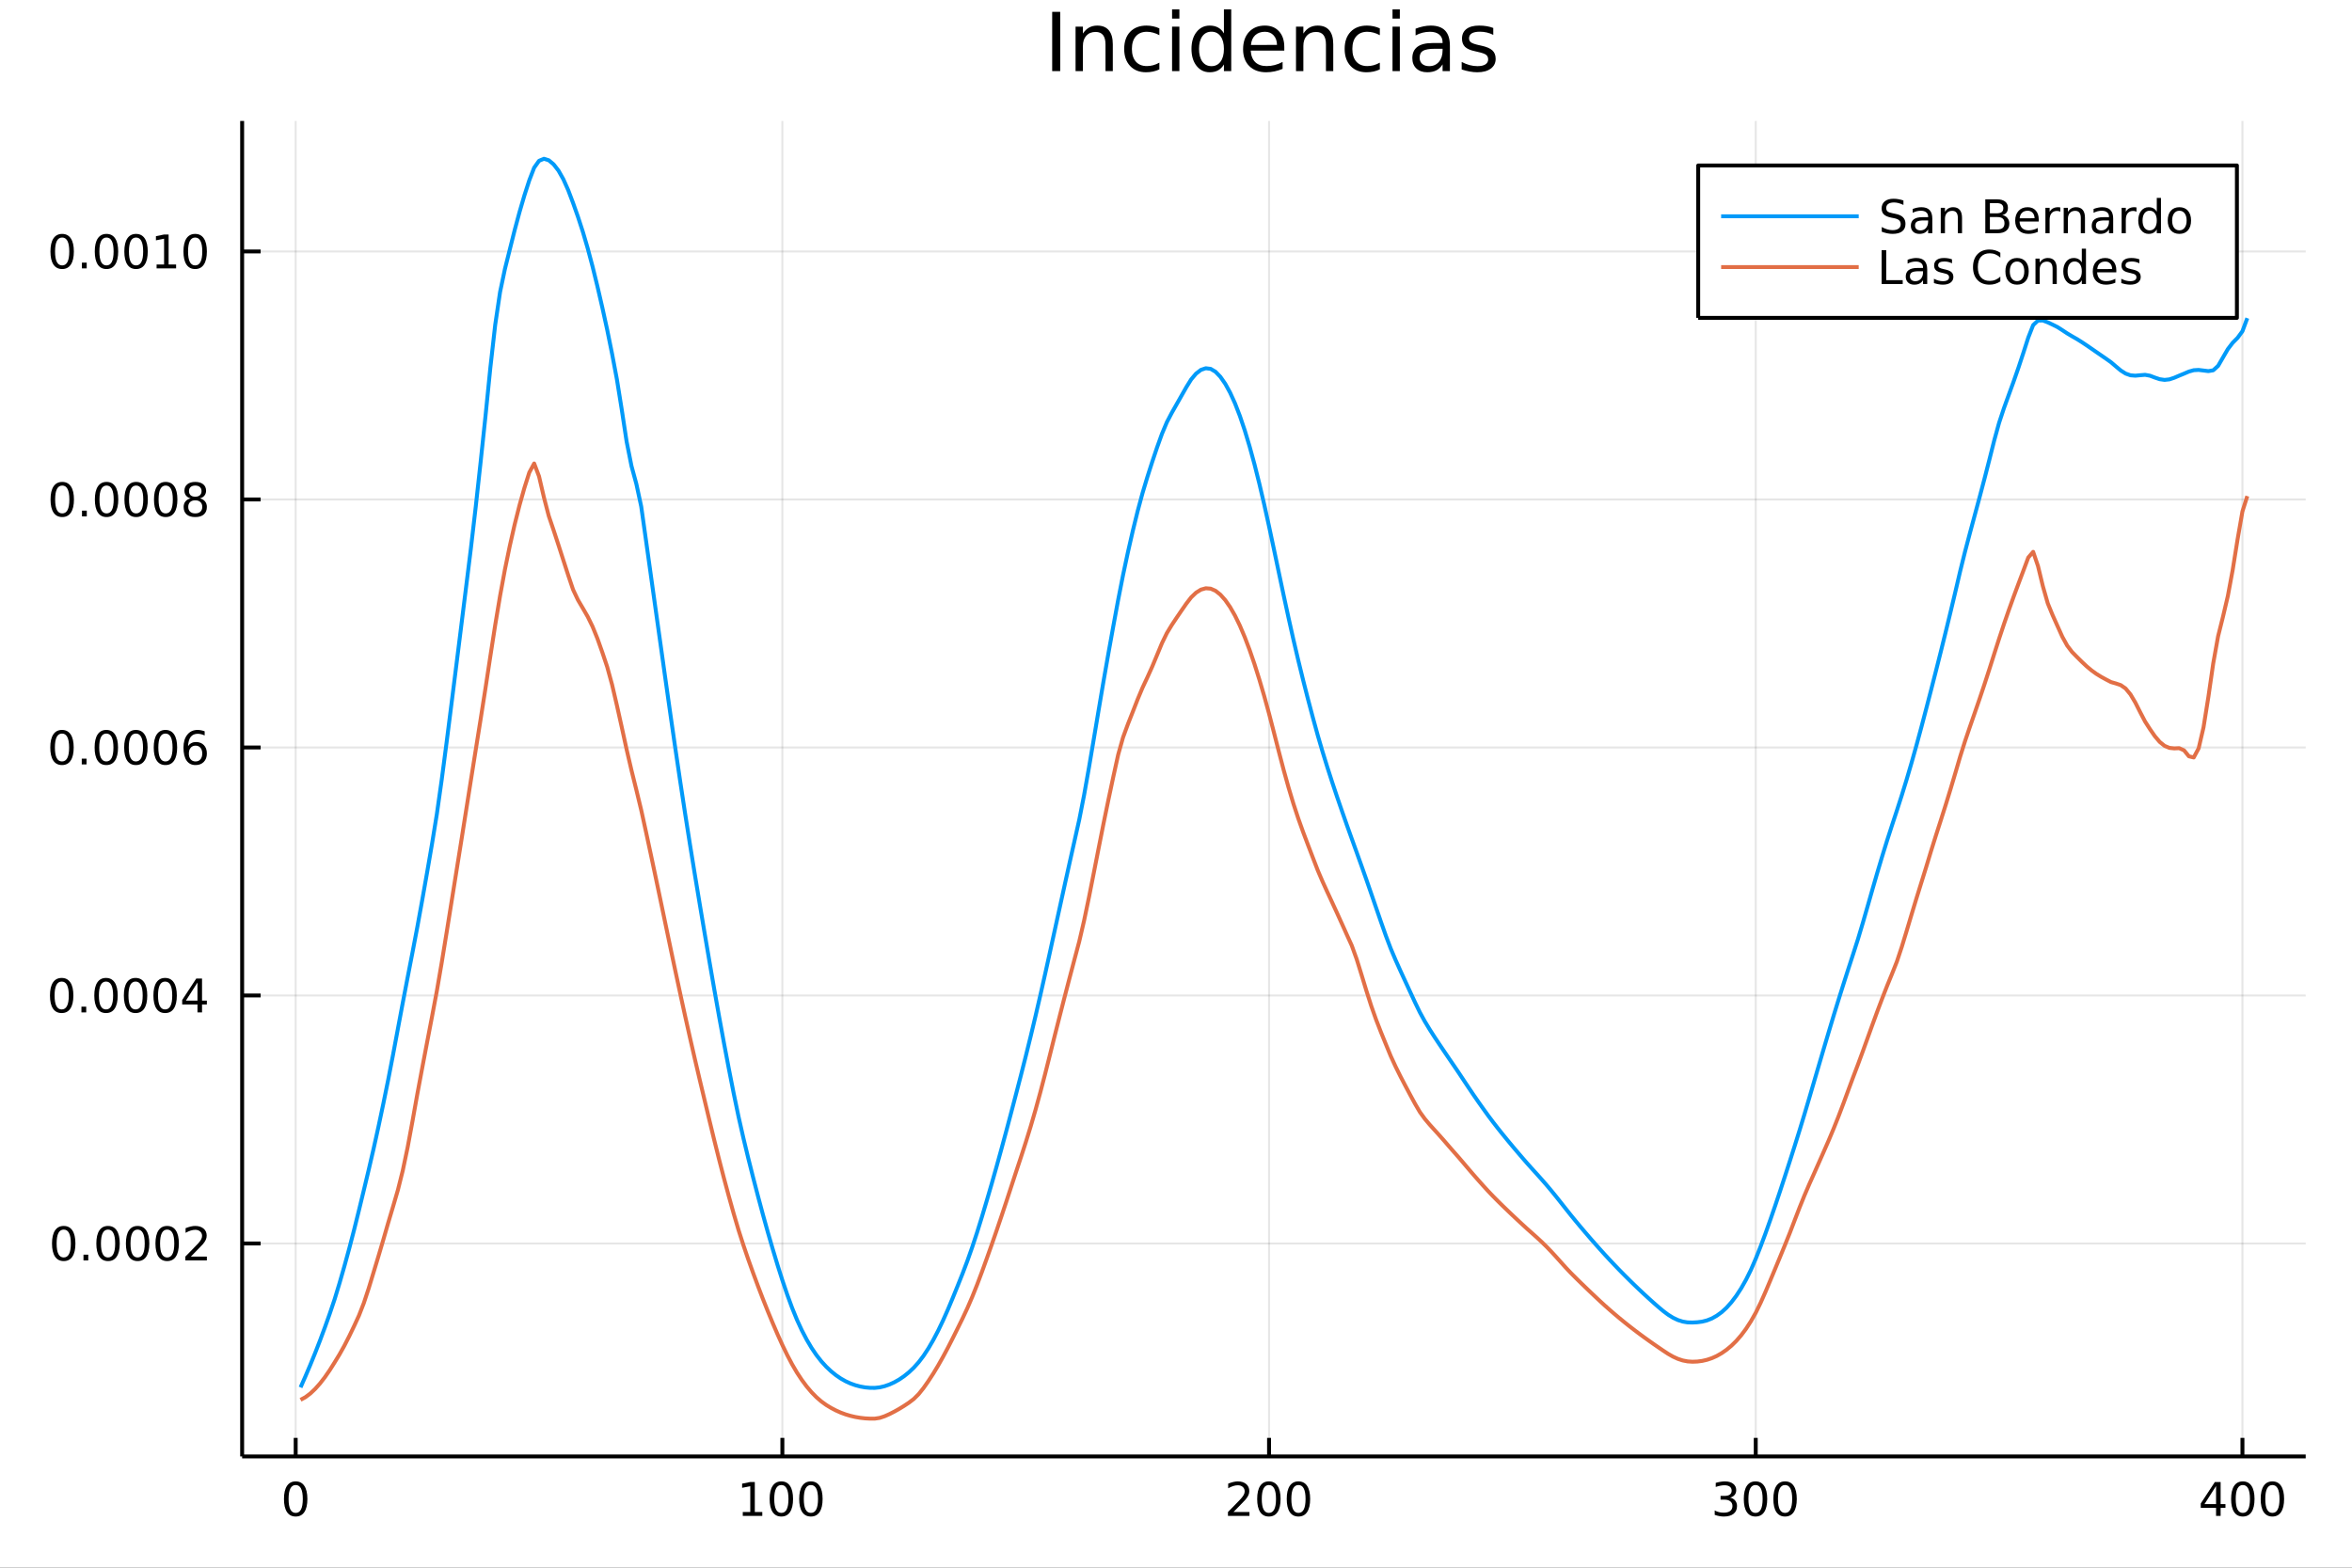 <?xml version="1.0" encoding="utf-8"?>
<svg xmlns="http://www.w3.org/2000/svg" xmlns:xlink="http://www.w3.org/1999/xlink" width="600" height="400" viewBox="0 0 2400 1600">
<rect x="0" y="0" width="2400" height="1600" fill="#333333" stroke="none"/>
<defs>
  <clipPath id="clip800">
    <rect x="0" y="0" width="2400" height="1600"/>
  </clipPath>
</defs>
<path clip-path="url(#clip800)" d="
M0 1600 L2400 1600 L2400 0 L0 0  Z
  " fill="#ffffff" fill-rule="evenodd" fill-opacity="1"/>
<defs>
  <clipPath id="clip801">
    <rect x="480" y="0" width="1681" height="1600"/>
  </clipPath>
</defs>
<path clip-path="url(#clip800)" d="
M247.084 1486.45 L2352.76 1486.45 L2352.76 123.472 L247.084 123.472  Z
  " fill="#ffffff" fill-rule="evenodd" fill-opacity="1"/>
<defs>
  <clipPath id="clip802">
    <rect x="247" y="123" width="2107" height="1364"/>
  </clipPath>
</defs>
<polyline clip-path="url(#clip802)" style="stroke:#000000; stroke-linecap:butt; stroke-linejoin:round; stroke-width:2; stroke-opacity:0.1; fill:none" points="
  301.712,1486.45 301.712,123.472 
  "/>
<polyline clip-path="url(#clip802)" style="stroke:#000000; stroke-linecap:butt; stroke-linejoin:round; stroke-width:2; stroke-opacity:0.1; fill:none" points="
  798.333,1486.45 798.333,123.472 
  "/>
<polyline clip-path="url(#clip802)" style="stroke:#000000; stroke-linecap:butt; stroke-linejoin:round; stroke-width:2; stroke-opacity:0.1; fill:none" points="
  1294.95,1486.45 1294.95,123.472 
  "/>
<polyline clip-path="url(#clip802)" style="stroke:#000000; stroke-linecap:butt; stroke-linejoin:round; stroke-width:2; stroke-opacity:0.1; fill:none" points="
  1791.57,1486.45 1791.57,123.472 
  "/>
<polyline clip-path="url(#clip802)" style="stroke:#000000; stroke-linecap:butt; stroke-linejoin:round; stroke-width:2; stroke-opacity:0.1; fill:none" points="
  2288.2,1486.45 2288.2,123.472 
  "/>
<polyline clip-path="url(#clip800)" style="stroke:#000000; stroke-linecap:butt; stroke-linejoin:round; stroke-width:4; stroke-opacity:1; fill:none" points="
  247.084,1486.45 2352.76,1486.45 
  "/>
<polyline clip-path="url(#clip800)" style="stroke:#000000; stroke-linecap:butt; stroke-linejoin:round; stroke-width:4; stroke-opacity:1; fill:none" points="
  301.712,1486.45 301.712,1467.55 
  "/>
<polyline clip-path="url(#clip800)" style="stroke:#000000; stroke-linecap:butt; stroke-linejoin:round; stroke-width:4; stroke-opacity:1; fill:none" points="
  798.333,1486.45 798.333,1467.55 
  "/>
<polyline clip-path="url(#clip800)" style="stroke:#000000; stroke-linecap:butt; stroke-linejoin:round; stroke-width:4; stroke-opacity:1; fill:none" points="
  1294.95,1486.45 1294.95,1467.55 
  "/>
<polyline clip-path="url(#clip800)" style="stroke:#000000; stroke-linecap:butt; stroke-linejoin:round; stroke-width:4; stroke-opacity:1; fill:none" points="
  1791.57,1486.45 1791.57,1467.55 
  "/>
<polyline clip-path="url(#clip800)" style="stroke:#000000; stroke-linecap:butt; stroke-linejoin:round; stroke-width:4; stroke-opacity:1; fill:none" points="
  2288.2,1486.45 2288.2,1467.55 
  "/>
<path clip-path="url(#clip800)" d="M301.712 1515.64 Q298.101 1515.64 296.272 1519.2 Q294.467 1522.75 294.467 1529.87 Q294.467 1536.98 296.272 1540.55 Q298.101 1544.09 301.712 1544.09 Q305.346 1544.09 307.152 1540.55 Q308.981 1536.98 308.981 1529.87 Q308.981 1522.75 307.152 1519.2 Q305.346 1515.64 301.712 1515.64 M301.712 1511.93 Q307.522 1511.93 310.578 1516.54 Q313.657 1521.12 313.657 1529.87 Q313.657 1538.6 310.578 1543.21 Q307.522 1547.79 301.712 1547.79 Q295.902 1547.79 292.823 1543.21 Q289.768 1538.6 289.768 1529.87 Q289.768 1521.12 292.823 1516.54 Q295.902 1511.93 301.712 1511.93 Z" fill="#000000" fill-rule="evenodd" fill-opacity="1" /><path clip-path="url(#clip800)" d="M757.94 1543.18 L765.578 1543.18 L765.578 1516.82 L757.268 1518.49 L757.268 1514.23 L765.532 1512.56 L770.208 1512.56 L770.208 1543.18 L777.847 1543.18 L777.847 1547.12 L757.94 1547.12 L757.94 1543.18 Z" fill="#000000" fill-rule="evenodd" fill-opacity="1" /><path clip-path="url(#clip800)" d="M797.291 1515.64 Q793.68 1515.64 791.851 1519.2 Q790.046 1522.75 790.046 1529.87 Q790.046 1536.98 791.851 1540.55 Q793.68 1544.09 797.291 1544.09 Q800.925 1544.09 802.731 1540.55 Q804.56 1536.98 804.56 1529.87 Q804.56 1522.75 802.731 1519.2 Q800.925 1515.64 797.291 1515.64 M797.291 1511.93 Q803.101 1511.93 806.157 1516.54 Q809.236 1521.12 809.236 1529.87 Q809.236 1538.6 806.157 1543.21 Q803.101 1547.79 797.291 1547.79 Q791.481 1547.79 788.402 1543.21 Q785.347 1538.6 785.347 1529.87 Q785.347 1521.12 788.402 1516.54 Q791.481 1511.93 797.291 1511.93 Z" fill="#000000" fill-rule="evenodd" fill-opacity="1" /><path clip-path="url(#clip800)" d="M827.453 1515.64 Q823.842 1515.64 822.013 1519.2 Q820.208 1522.75 820.208 1529.87 Q820.208 1536.98 822.013 1540.55 Q823.842 1544.09 827.453 1544.09 Q831.087 1544.09 832.893 1540.55 Q834.722 1536.98 834.722 1529.87 Q834.722 1522.75 832.893 1519.2 Q831.087 1515.64 827.453 1515.64 M827.453 1511.93 Q833.263 1511.93 836.319 1516.54 Q839.398 1521.12 839.398 1529.87 Q839.398 1538.6 836.319 1543.21 Q833.263 1547.79 827.453 1547.79 Q821.643 1547.79 818.564 1543.21 Q815.509 1538.6 815.509 1529.87 Q815.509 1521.12 818.564 1516.54 Q821.643 1511.93 827.453 1511.93 Z" fill="#000000" fill-rule="evenodd" fill-opacity="1" /><path clip-path="url(#clip800)" d="M1258.65 1543.18 L1274.97 1543.18 L1274.97 1547.12 L1253.02 1547.12 L1253.02 1543.18 Q1255.68 1540.43 1260.27 1535.8 Q1264.87 1531.15 1266.05 1529.81 Q1268.3 1527.28 1269.18 1525.55 Q1270.08 1523.79 1270.08 1522.1 Q1270.08 1519.34 1268.14 1517.61 Q1266.22 1515.87 1263.11 1515.87 Q1260.91 1515.87 1258.46 1516.63 Q1256.03 1517.4 1253.25 1518.95 L1253.25 1514.23 Q1256.08 1513.09 1258.53 1512.51 Q1260.98 1511.93 1263.02 1511.93 Q1268.39 1511.93 1271.59 1514.62 Q1274.78 1517.31 1274.78 1521.8 Q1274.78 1523.93 1273.97 1525.85 Q1273.18 1527.74 1271.08 1530.34 Q1270.5 1531.01 1267.4 1534.23 Q1264.29 1537.42 1258.65 1543.18 Z" fill="#000000" fill-rule="evenodd" fill-opacity="1" /><path clip-path="url(#clip800)" d="M1294.78 1515.64 Q1291.17 1515.64 1289.34 1519.2 Q1287.53 1522.75 1287.53 1529.87 Q1287.53 1536.98 1289.34 1540.55 Q1291.17 1544.09 1294.78 1544.09 Q1298.41 1544.09 1300.22 1540.55 Q1302.05 1536.98 1302.05 1529.87 Q1302.05 1522.75 1300.22 1519.2 Q1298.41 1515.64 1294.78 1515.64 M1294.78 1511.93 Q1300.59 1511.93 1303.65 1516.54 Q1306.72 1521.12 1306.72 1529.87 Q1306.72 1538.6 1303.65 1543.21 Q1300.59 1547.79 1294.78 1547.79 Q1288.97 1547.79 1285.89 1543.21 Q1282.84 1538.6 1282.84 1529.87 Q1282.84 1521.12 1285.89 1516.54 Q1288.97 1511.93 1294.78 1511.93 Z" fill="#000000" fill-rule="evenodd" fill-opacity="1" /><path clip-path="url(#clip800)" d="M1324.94 1515.64 Q1321.33 1515.64 1319.5 1519.2 Q1317.7 1522.75 1317.7 1529.87 Q1317.7 1536.98 1319.5 1540.55 Q1321.33 1544.09 1324.94 1544.09 Q1328.58 1544.09 1330.38 1540.55 Q1332.21 1536.98 1332.21 1529.87 Q1332.21 1522.75 1330.38 1519.2 Q1328.58 1515.64 1324.94 1515.64 M1324.94 1511.93 Q1330.75 1511.93 1333.81 1516.54 Q1336.89 1521.12 1336.89 1529.87 Q1336.89 1538.6 1333.81 1543.21 Q1330.75 1547.79 1324.94 1547.79 Q1319.13 1547.79 1316.05 1543.21 Q1313 1538.6 1313 1529.87 Q1313 1521.12 1316.05 1516.54 Q1319.13 1511.93 1324.94 1511.93 Z" fill="#000000" fill-rule="evenodd" fill-opacity="1" /><path clip-path="url(#clip800)" d="M1765.34 1528.49 Q1768.69 1529.2 1770.57 1531.47 Q1772.47 1533.74 1772.47 1537.07 Q1772.47 1542.19 1768.95 1544.99 Q1765.43 1547.79 1758.95 1547.79 Q1756.77 1547.79 1754.46 1547.35 Q1752.16 1546.93 1749.71 1546.08 L1749.71 1541.56 Q1751.66 1542.7 1753.97 1543.28 Q1756.29 1543.86 1758.81 1543.86 Q1763.21 1543.86 1765.5 1542.12 Q1767.81 1540.38 1767.81 1537.07 Q1767.81 1534.02 1765.66 1532.31 Q1763.53 1530.57 1759.71 1530.57 L1755.68 1530.57 L1755.68 1526.73 L1759.9 1526.73 Q1763.35 1526.73 1765.17 1525.36 Q1767 1523.97 1767 1521.38 Q1767 1518.72 1765.1 1517.31 Q1763.23 1515.87 1759.71 1515.87 Q1757.79 1515.87 1755.59 1516.29 Q1753.39 1516.7 1750.75 1517.58 L1750.75 1513.42 Q1753.41 1512.68 1755.73 1512.31 Q1758.07 1511.93 1760.13 1511.93 Q1765.45 1511.93 1768.55 1514.37 Q1771.66 1516.77 1771.66 1520.89 Q1771.66 1523.76 1770.01 1525.75 Q1768.37 1527.72 1765.34 1528.49 Z" fill="#000000" fill-rule="evenodd" fill-opacity="1" /><path clip-path="url(#clip800)" d="M1791.33 1515.64 Q1787.72 1515.64 1785.89 1519.2 Q1784.09 1522.75 1784.09 1529.87 Q1784.09 1536.98 1785.89 1540.55 Q1787.72 1544.09 1791.33 1544.09 Q1794.97 1544.09 1796.77 1540.55 Q1798.6 1536.98 1798.6 1529.87 Q1798.6 1522.75 1796.77 1519.2 Q1794.97 1515.64 1791.33 1515.64 M1791.33 1511.93 Q1797.14 1511.93 1800.2 1516.54 Q1803.28 1521.12 1803.28 1529.87 Q1803.28 1538.6 1800.2 1543.21 Q1797.14 1547.79 1791.33 1547.79 Q1785.52 1547.79 1782.44 1543.21 Q1779.39 1538.6 1779.39 1529.87 Q1779.39 1521.12 1782.44 1516.54 Q1785.52 1511.93 1791.33 1511.93 Z" fill="#000000" fill-rule="evenodd" fill-opacity="1" /><path clip-path="url(#clip800)" d="M1821.49 1515.64 Q1817.88 1515.64 1816.05 1519.2 Q1814.25 1522.75 1814.25 1529.87 Q1814.25 1536.98 1816.05 1540.55 Q1817.88 1544.09 1821.49 1544.09 Q1825.13 1544.09 1826.93 1540.55 Q1828.76 1536.98 1828.76 1529.87 Q1828.76 1522.75 1826.93 1519.2 Q1825.13 1515.64 1821.49 1515.64 M1821.49 1511.93 Q1827.3 1511.93 1830.36 1516.54 Q1833.44 1521.12 1833.44 1529.87 Q1833.44 1538.6 1830.36 1543.21 Q1827.3 1547.79 1821.49 1547.79 Q1815.68 1547.79 1812.6 1543.21 Q1809.55 1538.6 1809.55 1529.87 Q1809.55 1521.12 1812.6 1516.54 Q1815.68 1511.93 1821.49 1511.93 Z" fill="#000000" fill-rule="evenodd" fill-opacity="1" /><path clip-path="url(#clip800)" d="M2261.29 1516.63 L2249.48 1535.08 L2261.29 1535.08 L2261.29 1516.63 M2260.06 1512.56 L2265.94 1512.56 L2265.94 1535.08 L2270.87 1535.08 L2270.87 1538.97 L2265.94 1538.97 L2265.94 1547.12 L2261.29 1547.12 L2261.29 1538.97 L2245.68 1538.97 L2245.68 1534.46 L2260.06 1512.56 Z" fill="#000000" fill-rule="evenodd" fill-opacity="1" /><path clip-path="url(#clip800)" d="M2288.6 1515.64 Q2284.99 1515.64 2283.16 1519.2 Q2281.35 1522.75 2281.35 1529.87 Q2281.35 1536.98 2283.16 1540.55 Q2284.99 1544.09 2288.6 1544.09 Q2292.23 1544.09 2294.04 1540.55 Q2295.87 1536.98 2295.87 1529.87 Q2295.87 1522.75 2294.04 1519.2 Q2292.23 1515.64 2288.6 1515.64 M2288.6 1511.93 Q2294.41 1511.93 2297.47 1516.54 Q2300.54 1521.12 2300.54 1529.87 Q2300.54 1538.6 2297.47 1543.21 Q2294.41 1547.79 2288.6 1547.79 Q2282.79 1547.79 2279.71 1543.21 Q2276.66 1538.6 2276.66 1529.87 Q2276.66 1521.12 2279.71 1516.54 Q2282.79 1511.93 2288.6 1511.93 Z" fill="#000000" fill-rule="evenodd" fill-opacity="1" /><path clip-path="url(#clip800)" d="M2318.76 1515.64 Q2315.15 1515.64 2313.32 1519.2 Q2311.52 1522.75 2311.52 1529.87 Q2311.52 1536.98 2313.32 1540.55 Q2315.15 1544.09 2318.76 1544.09 Q2322.4 1544.09 2324.2 1540.55 Q2326.03 1536.98 2326.03 1529.87 Q2326.03 1522.75 2324.2 1519.2 Q2322.4 1515.64 2318.76 1515.64 M2318.76 1511.93 Q2324.57 1511.93 2327.63 1516.54 Q2330.71 1521.12 2330.71 1529.87 Q2330.71 1538.6 2327.63 1543.21 Q2324.57 1547.79 2318.76 1547.79 Q2312.95 1547.79 2309.87 1543.21 Q2306.82 1538.6 2306.82 1529.87 Q2306.82 1521.12 2309.87 1516.54 Q2312.95 1511.93 2318.76 1511.93 Z" fill="#000000" fill-rule="evenodd" fill-opacity="1" /><polyline clip-path="url(#clip802)" style="stroke:#000000; stroke-linecap:butt; stroke-linejoin:round; stroke-width:2; stroke-opacity:0.1; fill:none" points="
  247.084,1269.13 2352.76,1269.13 
  "/>
<polyline clip-path="url(#clip802)" style="stroke:#000000; stroke-linecap:butt; stroke-linejoin:round; stroke-width:2; stroke-opacity:0.1; fill:none" points="
  247.084,1016.01 2352.76,1016.01 
  "/>
<polyline clip-path="url(#clip802)" style="stroke:#000000; stroke-linecap:butt; stroke-linejoin:round; stroke-width:2; stroke-opacity:0.1; fill:none" points="
  247.084,762.883 2352.76,762.883 
  "/>
<polyline clip-path="url(#clip802)" style="stroke:#000000; stroke-linecap:butt; stroke-linejoin:round; stroke-width:2; stroke-opacity:0.1; fill:none" points="
  247.084,509.76 2352.76,509.76 
  "/>
<polyline clip-path="url(#clip802)" style="stroke:#000000; stroke-linecap:butt; stroke-linejoin:round; stroke-width:2; stroke-opacity:0.1; fill:none" points="
  247.084,256.638 2352.76,256.638 
  "/>
<polyline clip-path="url(#clip800)" style="stroke:#000000; stroke-linecap:butt; stroke-linejoin:round; stroke-width:4; stroke-opacity:1; fill:none" points="
  247.084,1486.45 247.084,123.472 
  "/>
<polyline clip-path="url(#clip800)" style="stroke:#000000; stroke-linecap:butt; stroke-linejoin:round; stroke-width:4; stroke-opacity:1; fill:none" points="
  247.084,1269.13 265.981,1269.13 
  "/>
<polyline clip-path="url(#clip800)" style="stroke:#000000; stroke-linecap:butt; stroke-linejoin:round; stroke-width:4; stroke-opacity:1; fill:none" points="
  247.084,1016.01 265.981,1016.01 
  "/>
<polyline clip-path="url(#clip800)" style="stroke:#000000; stroke-linecap:butt; stroke-linejoin:round; stroke-width:4; stroke-opacity:1; fill:none" points="
  247.084,762.883 265.981,762.883 
  "/>
<polyline clip-path="url(#clip800)" style="stroke:#000000; stroke-linecap:butt; stroke-linejoin:round; stroke-width:4; stroke-opacity:1; fill:none" points="
  247.084,509.76 265.981,509.76 
  "/>
<polyline clip-path="url(#clip800)" style="stroke:#000000; stroke-linecap:butt; stroke-linejoin:round; stroke-width:4; stroke-opacity:1; fill:none" points="
  247.084,256.638 265.981,256.638 
  "/>
<path clip-path="url(#clip800)" d="M65.02 1254.93 Q61.409 1254.93 59.58 1258.49 Q57.775 1262.03 57.775 1269.16 Q57.775 1276.27 59.58 1279.83 Q61.409 1283.38 65.02 1283.38 Q68.654 1283.38 70.46 1279.83 Q72.288 1276.27 72.288 1269.16 Q72.288 1262.03 70.46 1258.49 Q68.654 1254.93 65.02 1254.93 M65.02 1251.22 Q70.83 1251.22 73.885 1255.83 Q76.964 1260.41 76.964 1269.16 Q76.964 1277.89 73.885 1282.5 Q70.83 1287.08 65.02 1287.08 Q59.21 1287.08 56.131 1282.5 Q53.075 1277.89 53.075 1269.16 Q53.075 1260.41 56.131 1255.83 Q59.21 1251.22 65.02 1251.22 Z" fill="#000000" fill-rule="evenodd" fill-opacity="1" /><path clip-path="url(#clip800)" d="M85.182 1280.53 L90.066 1280.53 L90.066 1286.41 L85.182 1286.41 L85.182 1280.53 Z" fill="#000000" fill-rule="evenodd" fill-opacity="1" /><path clip-path="url(#clip800)" d="M110.251 1254.93 Q106.64 1254.93 104.811 1258.49 Q103.006 1262.03 103.006 1269.16 Q103.006 1276.27 104.811 1279.83 Q106.64 1283.38 110.251 1283.38 Q113.885 1283.38 115.691 1279.83 Q117.52 1276.27 117.52 1269.16 Q117.52 1262.03 115.691 1258.49 Q113.885 1254.93 110.251 1254.93 M110.251 1251.22 Q116.061 1251.22 119.117 1255.83 Q122.195 1260.41 122.195 1269.16 Q122.195 1277.89 119.117 1282.5 Q116.061 1287.08 110.251 1287.08 Q104.441 1287.08 101.362 1282.5 Q98.307 1277.89 98.307 1269.16 Q98.307 1260.41 101.362 1255.83 Q104.441 1251.22 110.251 1251.22 Z" fill="#000000" fill-rule="evenodd" fill-opacity="1" /><path clip-path="url(#clip800)" d="M140.413 1254.93 Q136.802 1254.93 134.973 1258.49 Q133.168 1262.03 133.168 1269.16 Q133.168 1276.27 134.973 1279.83 Q136.802 1283.38 140.413 1283.38 Q144.047 1283.38 145.853 1279.83 Q147.681 1276.27 147.681 1269.16 Q147.681 1262.03 145.853 1258.49 Q144.047 1254.93 140.413 1254.93 M140.413 1251.22 Q146.223 1251.22 149.279 1255.83 Q152.357 1260.41 152.357 1269.16 Q152.357 1277.89 149.279 1282.5 Q146.223 1287.08 140.413 1287.08 Q134.603 1287.08 131.524 1282.5 Q128.469 1277.89 128.469 1269.16 Q128.469 1260.41 131.524 1255.83 Q134.603 1251.22 140.413 1251.22 Z" fill="#000000" fill-rule="evenodd" fill-opacity="1" /><path clip-path="url(#clip800)" d="M170.575 1254.93 Q166.964 1254.93 165.135 1258.49 Q163.329 1262.03 163.329 1269.16 Q163.329 1276.27 165.135 1279.83 Q166.964 1283.38 170.575 1283.38 Q174.209 1283.38 176.015 1279.83 Q177.843 1276.27 177.843 1269.16 Q177.843 1262.03 176.015 1258.49 Q174.209 1254.93 170.575 1254.93 M170.575 1251.22 Q176.385 1251.22 179.441 1255.83 Q182.519 1260.41 182.519 1269.16 Q182.519 1277.89 179.441 1282.5 Q176.385 1287.08 170.575 1287.08 Q164.765 1287.08 161.686 1282.5 Q158.63 1277.89 158.63 1269.16 Q158.63 1260.41 161.686 1255.83 Q164.765 1251.22 170.575 1251.22 Z" fill="#000000" fill-rule="evenodd" fill-opacity="1" /><path clip-path="url(#clip800)" d="M194.765 1282.47 L211.084 1282.47 L211.084 1286.41 L189.14 1286.41 L189.14 1282.47 Q191.802 1279.72 196.385 1275.09 Q200.991 1270.44 202.172 1269.09 Q204.417 1266.57 205.297 1264.83 Q206.2 1263.07 206.2 1261.38 Q206.2 1258.63 204.255 1256.89 Q202.334 1255.16 199.232 1255.16 Q197.033 1255.16 194.579 1255.92 Q192.149 1256.69 189.371 1258.24 L189.371 1253.51 Q192.195 1252.38 194.649 1251.8 Q197.102 1251.22 199.139 1251.22 Q204.51 1251.22 207.704 1253.91 Q210.899 1256.59 210.899 1261.08 Q210.899 1263.21 210.088 1265.13 Q209.301 1267.03 207.195 1269.63 Q206.616 1270.3 203.514 1273.51 Q200.413 1276.71 194.765 1282.47 Z" fill="#000000" fill-rule="evenodd" fill-opacity="1" /><path clip-path="url(#clip800)" d="M62.937 1001.8 Q59.325 1001.8 57.497 1005.37 Q55.691 1008.91 55.691 1016.04 Q55.691 1023.15 57.497 1026.71 Q59.325 1030.25 62.937 1030.25 Q66.571 1030.25 68.376 1026.71 Q70.205 1023.15 70.205 1016.04 Q70.205 1008.91 68.376 1005.37 Q66.571 1001.8 62.937 1001.8 M62.937 998.1 Q68.747 998.1 71.802 1002.71 Q74.881 1007.29 74.881 1016.04 Q74.881 1024.77 71.802 1029.37 Q68.747 1033.96 62.937 1033.96 Q57.126 1033.96 54.048 1029.37 Q50.992 1024.77 50.992 1016.04 Q50.992 1007.29 54.048 1002.71 Q57.126 998.1 62.937 998.1 Z" fill="#000000" fill-rule="evenodd" fill-opacity="1" /><path clip-path="url(#clip800)" d="M83.098 1027.41 L87.983 1027.41 L87.983 1033.29 L83.098 1033.29 L83.098 1027.41 Z" fill="#000000" fill-rule="evenodd" fill-opacity="1" /><path clip-path="url(#clip800)" d="M108.168 1001.8 Q104.557 1001.8 102.728 1005.37 Q100.922 1008.91 100.922 1016.04 Q100.922 1023.15 102.728 1026.71 Q104.557 1030.25 108.168 1030.25 Q111.802 1030.25 113.608 1026.71 Q115.436 1023.15 115.436 1016.04 Q115.436 1008.91 113.608 1005.37 Q111.802 1001.8 108.168 1001.8 M108.168 998.1 Q113.978 998.1 117.033 1002.71 Q120.112 1007.29 120.112 1016.04 Q120.112 1024.77 117.033 1029.37 Q113.978 1033.96 108.168 1033.96 Q102.358 1033.96 99.279 1029.37 Q96.223 1024.77 96.223 1016.04 Q96.223 1007.29 99.279 1002.71 Q102.358 998.1 108.168 998.1 Z" fill="#000000" fill-rule="evenodd" fill-opacity="1" /><path clip-path="url(#clip800)" d="M138.33 1001.8 Q134.719 1001.8 132.89 1005.37 Q131.084 1008.91 131.084 1016.04 Q131.084 1023.15 132.89 1026.71 Q134.719 1030.25 138.33 1030.25 Q141.964 1030.25 143.769 1026.71 Q145.598 1023.15 145.598 1016.04 Q145.598 1008.91 143.769 1005.37 Q141.964 1001.8 138.33 1001.8 M138.33 998.1 Q144.14 998.1 147.195 1002.71 Q150.274 1007.29 150.274 1016.04 Q150.274 1024.77 147.195 1029.37 Q144.14 1033.96 138.33 1033.96 Q132.519 1033.96 129.441 1029.37 Q126.385 1024.77 126.385 1016.04 Q126.385 1007.29 129.441 1002.71 Q132.519 998.1 138.33 998.1 Z" fill="#000000" fill-rule="evenodd" fill-opacity="1" /><path clip-path="url(#clip800)" d="M168.491 1001.8 Q164.88 1001.8 163.052 1005.37 Q161.246 1008.91 161.246 1016.04 Q161.246 1023.15 163.052 1026.71 Q164.88 1030.25 168.491 1030.25 Q172.126 1030.25 173.931 1026.71 Q175.76 1023.15 175.76 1016.04 Q175.76 1008.91 173.931 1005.37 Q172.126 1001.8 168.491 1001.8 M168.491 998.1 Q174.302 998.1 177.357 1002.71 Q180.436 1007.29 180.436 1016.04 Q180.436 1024.77 177.357 1029.37 Q174.302 1033.96 168.491 1033.96 Q162.681 1033.96 159.603 1029.37 Q156.547 1024.77 156.547 1016.04 Q156.547 1007.29 159.603 1002.71 Q162.681 998.1 168.491 998.1 Z" fill="#000000" fill-rule="evenodd" fill-opacity="1" /><path clip-path="url(#clip800)" d="M201.501 1002.8 L189.695 1021.25 L201.501 1021.25 L201.501 1002.8 M200.274 998.725 L206.153 998.725 L206.153 1021.25 L211.084 1021.25 L211.084 1025.14 L206.153 1025.14 L206.153 1033.29 L201.501 1033.29 L201.501 1025.14 L185.899 1025.14 L185.899 1020.62 L200.274 998.725 Z" fill="#000000" fill-rule="evenodd" fill-opacity="1" /><path clip-path="url(#clip800)" d="M63.261 748.681 Q59.65 748.681 57.821 752.246 Q56.015 755.788 56.015 762.918 Q56.015 770.024 57.821 773.589 Q59.65 777.13 63.261 777.13 Q66.895 777.13 68.7 773.589 Q70.529 770.024 70.529 762.918 Q70.529 755.788 68.7 752.246 Q66.895 748.681 63.261 748.681 M63.261 744.978 Q69.071 744.978 72.126 749.584 Q75.205 754.168 75.205 762.918 Q75.205 771.644 72.126 776.251 Q69.071 780.834 63.261 780.834 Q57.45 780.834 54.372 776.251 Q51.316 771.644 51.316 762.918 Q51.316 754.168 54.372 749.584 Q57.45 744.978 63.261 744.978 Z" fill="#000000" fill-rule="evenodd" fill-opacity="1" /><path clip-path="url(#clip800)" d="M83.422 774.283 L88.307 774.283 L88.307 780.163 L83.422 780.163 L83.422 774.283 Z" fill="#000000" fill-rule="evenodd" fill-opacity="1" /><path clip-path="url(#clip800)" d="M108.492 748.681 Q104.881 748.681 103.052 752.246 Q101.246 755.788 101.246 762.918 Q101.246 770.024 103.052 773.589 Q104.881 777.13 108.492 777.13 Q112.126 777.13 113.932 773.589 Q115.76 770.024 115.76 762.918 Q115.76 755.788 113.932 752.246 Q112.126 748.681 108.492 748.681 M108.492 744.978 Q114.302 744.978 117.358 749.584 Q120.436 754.168 120.436 762.918 Q120.436 771.644 117.358 776.251 Q114.302 780.834 108.492 780.834 Q102.682 780.834 99.603 776.251 Q96.547 771.644 96.547 762.918 Q96.547 754.168 99.603 749.584 Q102.682 744.978 108.492 744.978 Z" fill="#000000" fill-rule="evenodd" fill-opacity="1" /><path clip-path="url(#clip800)" d="M138.654 748.681 Q135.043 748.681 133.214 752.246 Q131.408 755.788 131.408 762.918 Q131.408 770.024 133.214 773.589 Q135.043 777.13 138.654 777.13 Q142.288 777.13 144.093 773.589 Q145.922 770.024 145.922 762.918 Q145.922 755.788 144.093 752.246 Q142.288 748.681 138.654 748.681 M138.654 744.978 Q144.464 744.978 147.519 749.584 Q150.598 754.168 150.598 762.918 Q150.598 771.644 147.519 776.251 Q144.464 780.834 138.654 780.834 Q132.844 780.834 129.765 776.251 Q126.709 771.644 126.709 762.918 Q126.709 754.168 129.765 749.584 Q132.844 744.978 138.654 744.978 Z" fill="#000000" fill-rule="evenodd" fill-opacity="1" /><path clip-path="url(#clip800)" d="M168.816 748.681 Q165.204 748.681 163.376 752.246 Q161.57 755.788 161.57 762.918 Q161.57 770.024 163.376 773.589 Q165.204 777.13 168.816 777.13 Q172.45 777.13 174.255 773.589 Q176.084 770.024 176.084 762.918 Q176.084 755.788 174.255 752.246 Q172.45 748.681 168.816 748.681 M168.816 744.978 Q174.626 744.978 177.681 749.584 Q180.76 754.168 180.76 762.918 Q180.76 771.644 177.681 776.251 Q174.626 780.834 168.816 780.834 Q163.005 780.834 159.927 776.251 Q156.871 771.644 156.871 762.918 Q156.871 754.168 159.927 749.584 Q163.005 744.978 168.816 744.978 Z" fill="#000000" fill-rule="evenodd" fill-opacity="1" /><path clip-path="url(#clip800)" d="M199.556 761.019 Q196.408 761.019 194.556 763.172 Q192.727 765.325 192.727 769.075 Q192.727 772.802 194.556 774.978 Q196.408 777.13 199.556 777.13 Q202.704 777.13 204.533 774.978 Q206.385 772.802 206.385 769.075 Q206.385 765.325 204.533 763.172 Q202.704 761.019 199.556 761.019 M208.839 746.367 L208.839 750.626 Q207.079 749.793 205.274 749.353 Q203.491 748.913 201.732 748.913 Q197.102 748.913 194.649 752.038 Q192.218 755.163 191.871 761.482 Q193.237 759.468 195.297 758.404 Q197.357 757.316 199.834 757.316 Q205.042 757.316 208.051 760.487 Q211.084 763.635 211.084 769.075 Q211.084 774.399 207.936 777.617 Q204.788 780.834 199.556 780.834 Q193.561 780.834 190.39 776.251 Q187.218 771.644 187.218 762.918 Q187.218 754.723 191.107 749.862 Q194.996 744.978 201.547 744.978 Q203.306 744.978 205.089 745.325 Q206.894 745.672 208.839 746.367 Z" fill="#000000" fill-rule="evenodd" fill-opacity="1" /><path clip-path="url(#clip800)" d="M63.515 495.559 Q59.904 495.559 58.075 499.124 Q56.27 502.666 56.27 509.795 Q56.27 516.902 58.075 520.466 Q59.904 524.008 63.515 524.008 Q67.149 524.008 68.955 520.466 Q70.784 516.902 70.784 509.795 Q70.784 502.666 68.955 499.124 Q67.149 495.559 63.515 495.559 M63.515 491.855 Q69.325 491.855 72.381 496.462 Q75.46 501.045 75.46 509.795 Q75.46 518.522 72.381 523.128 Q69.325 527.712 63.515 527.712 Q57.705 527.712 54.626 523.128 Q51.571 518.522 51.571 509.795 Q51.571 501.045 54.626 496.462 Q57.705 491.855 63.515 491.855 Z" fill="#000000" fill-rule="evenodd" fill-opacity="1" /><path clip-path="url(#clip800)" d="M83.677 521.161 L88.561 521.161 L88.561 527.04 L83.677 527.04 L83.677 521.161 Z" fill="#000000" fill-rule="evenodd" fill-opacity="1" /><path clip-path="url(#clip800)" d="M108.746 495.559 Q105.135 495.559 103.307 499.124 Q101.501 502.666 101.501 509.795 Q101.501 516.902 103.307 520.466 Q105.135 524.008 108.746 524.008 Q112.381 524.008 114.186 520.466 Q116.015 516.902 116.015 509.795 Q116.015 502.666 114.186 499.124 Q112.381 495.559 108.746 495.559 M108.746 491.855 Q114.557 491.855 117.612 496.462 Q120.691 501.045 120.691 509.795 Q120.691 518.522 117.612 523.128 Q114.557 527.712 108.746 527.712 Q102.936 527.712 99.858 523.128 Q96.802 518.522 96.802 509.795 Q96.802 501.045 99.858 496.462 Q102.936 491.855 108.746 491.855 Z" fill="#000000" fill-rule="evenodd" fill-opacity="1" /><path clip-path="url(#clip800)" d="M138.908 495.559 Q135.297 495.559 133.469 499.124 Q131.663 502.666 131.663 509.795 Q131.663 516.902 133.469 520.466 Q135.297 524.008 138.908 524.008 Q142.543 524.008 144.348 520.466 Q146.177 516.902 146.177 509.795 Q146.177 502.666 144.348 499.124 Q142.543 495.559 138.908 495.559 M138.908 491.855 Q144.718 491.855 147.774 496.462 Q150.853 501.045 150.853 509.795 Q150.853 518.522 147.774 523.128 Q144.718 527.712 138.908 527.712 Q133.098 527.712 130.019 523.128 Q126.964 518.522 126.964 509.795 Q126.964 501.045 130.019 496.462 Q133.098 491.855 138.908 491.855 Z" fill="#000000" fill-rule="evenodd" fill-opacity="1" /><path clip-path="url(#clip800)" d="M169.07 495.559 Q165.459 495.559 163.63 499.124 Q161.825 502.666 161.825 509.795 Q161.825 516.902 163.63 520.466 Q165.459 524.008 169.07 524.008 Q172.704 524.008 174.51 520.466 Q176.339 516.902 176.339 509.795 Q176.339 502.666 174.51 499.124 Q172.704 495.559 169.07 495.559 M169.07 491.855 Q174.88 491.855 177.936 496.462 Q181.015 501.045 181.015 509.795 Q181.015 518.522 177.936 523.128 Q174.88 527.712 169.07 527.712 Q163.26 527.712 160.181 523.128 Q157.126 518.522 157.126 509.795 Q157.126 501.045 160.181 496.462 Q163.26 491.855 169.07 491.855 Z" fill="#000000" fill-rule="evenodd" fill-opacity="1" /><path clip-path="url(#clip800)" d="M199.232 510.628 Q195.899 510.628 193.977 512.411 Q192.079 514.193 192.079 517.318 Q192.079 520.443 193.977 522.226 Q195.899 524.008 199.232 524.008 Q202.565 524.008 204.487 522.226 Q206.408 520.42 206.408 517.318 Q206.408 514.193 204.487 512.411 Q202.589 510.628 199.232 510.628 M194.556 508.638 Q191.547 507.897 189.857 505.837 Q188.19 503.777 188.19 500.814 Q188.19 496.67 191.13 494.263 Q194.093 491.855 199.232 491.855 Q204.394 491.855 207.334 494.263 Q210.274 496.67 210.274 500.814 Q210.274 503.777 208.584 505.837 Q206.917 507.897 203.931 508.638 Q207.311 509.425 209.186 511.716 Q211.084 514.008 211.084 517.318 Q211.084 522.341 208.005 525.027 Q204.95 527.712 199.232 527.712 Q193.515 527.712 190.436 525.027 Q187.38 522.341 187.38 517.318 Q187.38 514.008 189.278 511.716 Q191.177 509.425 194.556 508.638 M192.843 501.253 Q192.843 503.939 194.51 505.443 Q196.2 506.948 199.232 506.948 Q202.241 506.948 203.931 505.443 Q205.644 503.939 205.644 501.253 Q205.644 498.568 203.931 497.064 Q202.241 495.559 199.232 495.559 Q196.2 495.559 194.51 497.064 Q192.843 498.568 192.843 501.253 Z" fill="#000000" fill-rule="evenodd" fill-opacity="1" /><path clip-path="url(#clip800)" d="M63.423 242.437 Q59.812 242.437 57.983 246.001 Q56.177 249.543 56.177 256.673 Q56.177 263.779 57.983 267.344 Q59.812 270.886 63.423 270.886 Q67.057 270.886 68.862 267.344 Q70.691 263.779 70.691 256.673 Q70.691 249.543 68.862 246.001 Q67.057 242.437 63.423 242.437 M63.423 238.733 Q69.233 238.733 72.288 243.339 Q75.367 247.923 75.367 256.673 Q75.367 265.399 72.288 270.006 Q69.233 274.589 63.423 274.589 Q57.612 274.589 54.534 270.006 Q51.478 265.399 51.478 256.673 Q51.478 247.923 54.534 243.339 Q57.612 238.733 63.423 238.733 Z" fill="#000000" fill-rule="evenodd" fill-opacity="1" /><path clip-path="url(#clip800)" d="M83.585 268.038 L88.469 268.038 L88.469 273.918 L83.585 273.918 L83.585 268.038 Z" fill="#000000" fill-rule="evenodd" fill-opacity="1" /><path clip-path="url(#clip800)" d="M108.654 242.437 Q105.043 242.437 103.214 246.001 Q101.409 249.543 101.409 256.673 Q101.409 263.779 103.214 267.344 Q105.043 270.886 108.654 270.886 Q112.288 270.886 114.094 267.344 Q115.922 263.779 115.922 256.673 Q115.922 249.543 114.094 246.001 Q112.288 242.437 108.654 242.437 M108.654 238.733 Q114.464 238.733 117.52 243.339 Q120.598 247.923 120.598 256.673 Q120.598 265.399 117.52 270.006 Q114.464 274.589 108.654 274.589 Q102.844 274.589 99.765 270.006 Q96.71 265.399 96.71 256.673 Q96.71 247.923 99.765 243.339 Q102.844 238.733 108.654 238.733 Z" fill="#000000" fill-rule="evenodd" fill-opacity="1" /><path clip-path="url(#clip800)" d="M138.816 242.437 Q135.205 242.437 133.376 246.001 Q131.57 249.543 131.57 256.673 Q131.57 263.779 133.376 267.344 Q135.205 270.886 138.816 270.886 Q142.45 270.886 144.256 267.344 Q146.084 263.779 146.084 256.673 Q146.084 249.543 144.256 246.001 Q142.45 242.437 138.816 242.437 M138.816 238.733 Q144.626 238.733 147.681 243.339 Q150.76 247.923 150.76 256.673 Q150.76 265.399 147.681 270.006 Q144.626 274.589 138.816 274.589 Q133.006 274.589 129.927 270.006 Q126.871 265.399 126.871 256.673 Q126.871 247.923 129.927 243.339 Q133.006 238.733 138.816 238.733 Z" fill="#000000" fill-rule="evenodd" fill-opacity="1" /><path clip-path="url(#clip800)" d="M159.788 269.983 L167.427 269.983 L167.427 243.617 L159.117 245.284 L159.117 241.025 L167.38 239.358 L172.056 239.358 L172.056 269.983 L179.695 269.983 L179.695 273.918 L159.788 273.918 L159.788 269.983 Z" fill="#000000" fill-rule="evenodd" fill-opacity="1" /><path clip-path="url(#clip800)" d="M199.139 242.437 Q195.528 242.437 193.7 246.001 Q191.894 249.543 191.894 256.673 Q191.894 263.779 193.7 267.344 Q195.528 270.886 199.139 270.886 Q202.774 270.886 204.579 267.344 Q206.408 263.779 206.408 256.673 Q206.408 249.543 204.579 246.001 Q202.774 242.437 199.139 242.437 M199.139 238.733 Q204.95 238.733 208.005 243.339 Q211.084 247.923 211.084 256.673 Q211.084 265.399 208.005 270.006 Q204.95 274.589 199.139 274.589 Q193.329 274.589 190.251 270.006 Q187.195 265.399 187.195 256.673 Q187.195 247.923 190.251 243.339 Q193.329 238.733 199.139 238.733 Z" fill="#000000" fill-rule="evenodd" fill-opacity="1" /><path clip-path="url(#clip800)" d="M1073.66 12.096 L1081.84 12.096 L1081.84 72.576 L1073.66 72.576 L1073.66 12.096 Z" fill="#000000" fill-rule="evenodd" fill-opacity="1" /><path clip-path="url(#clip800)" d="M1135.51 45.192 L1135.51 72.576 L1128.06 72.576 L1128.06 45.435 Q1128.06 38.994 1125.55 35.794 Q1123.04 32.594 1118.01 32.594 Q1111.98 32.594 1108.49 36.442 Q1105.01 40.29 1105.01 46.934 L1105.01 72.576 L1097.52 72.576 L1097.52 27.206 L1105.01 27.206 L1105.01 34.254 Q1107.68 30.163 1111.29 28.138 Q1114.94 26.112 1119.67 26.112 Q1127.49 26.112 1131.5 30.973 Q1135.51 35.794 1135.51 45.192 Z" fill="#000000" fill-rule="evenodd" fill-opacity="1" /><path clip-path="url(#clip800)" d="M1183.03 28.948 L1183.03 35.915 Q1179.87 34.173 1176.67 33.323 Q1173.51 32.431 1170.27 32.431 Q1163.02 32.431 1159.01 37.05 Q1155 41.627 1155 49.931 Q1155 58.236 1159.01 62.854 Q1163.02 67.431 1170.27 67.431 Q1173.51 67.431 1176.67 66.581 Q1179.87 65.689 1183.03 63.948 L1183.03 70.834 Q1179.91 72.292 1176.55 73.022 Q1173.23 73.751 1169.46 73.751 Q1159.21 73.751 1153.18 67.31 Q1147.14 60.869 1147.14 49.931 Q1147.14 38.832 1153.22 32.472 Q1159.33 26.112 1169.95 26.112 Q1173.39 26.112 1176.67 26.841 Q1179.95 27.53 1183.03 28.948 Z" fill="#000000" fill-rule="evenodd" fill-opacity="1" /><path clip-path="url(#clip800)" d="M1195.99 27.206 L1203.45 27.206 L1203.45 72.576 L1195.99 72.576 L1195.99 27.206 M1195.99 9.544 L1203.45 9.544 L1203.45 18.983 L1195.99 18.983 L1195.99 9.544 Z" fill="#000000" fill-rule="evenodd" fill-opacity="1" /><path clip-path="url(#clip800)" d="M1248.9 34.092 L1248.9 9.544 L1256.35 9.544 L1256.35 72.576 L1248.9 72.576 L1248.9 65.77 Q1246.55 69.821 1242.94 71.806 Q1239.38 73.751 1234.36 73.751 Q1226.13 73.751 1220.95 67.188 Q1215.8 60.626 1215.8 49.931 Q1215.8 39.237 1220.95 32.675 Q1226.13 26.112 1234.36 26.112 Q1239.38 26.112 1242.94 28.097 Q1246.55 30.041 1248.9 34.092 M1223.5 49.931 Q1223.5 58.155 1226.86 62.854 Q1230.26 67.512 1236.18 67.512 Q1242.09 67.512 1245.5 62.854 Q1248.9 58.155 1248.9 49.931 Q1248.9 41.708 1245.5 37.05 Q1242.09 32.35 1236.18 32.35 Q1230.26 32.35 1226.86 37.05 Q1223.5 41.708 1223.5 49.931 Z" fill="#000000" fill-rule="evenodd" fill-opacity="1" /><path clip-path="url(#clip800)" d="M1310.51 48.028 L1310.51 51.673 L1276.24 51.673 Q1276.73 59.37 1280.86 63.421 Q1285.03 67.431 1292.45 67.431 Q1296.74 67.431 1300.75 66.378 Q1304.8 65.325 1308.77 63.218 L1308.77 70.267 Q1304.76 71.968 1300.55 72.86 Q1296.33 73.751 1292 73.751 Q1281.14 73.751 1274.78 67.431 Q1268.46 61.112 1268.46 50.337 Q1268.46 39.197 1274.46 32.675 Q1280.5 26.112 1290.7 26.112 Q1299.86 26.112 1305.17 32.026 Q1310.51 37.9 1310.51 48.028 M1303.06 45.84 Q1302.98 39.723 1299.62 36.077 Q1296.29 32.431 1290.79 32.431 Q1284.55 32.431 1280.78 35.956 Q1277.05 39.48 1276.49 45.88 L1303.06 45.84 Z" fill="#000000" fill-rule="evenodd" fill-opacity="1" /><path clip-path="url(#clip800)" d="M1360.46 45.192 L1360.46 72.576 L1353.01 72.576 L1353.01 45.435 Q1353.01 38.994 1350.5 35.794 Q1347.98 32.594 1342.96 32.594 Q1336.92 32.594 1333.44 36.442 Q1329.96 40.29 1329.96 46.934 L1329.96 72.576 L1322.46 72.576 L1322.46 27.206 L1329.96 27.206 L1329.96 34.254 Q1332.63 30.163 1336.24 28.138 Q1339.88 26.112 1344.62 26.112 Q1352.44 26.112 1356.45 30.973 Q1360.46 35.794 1360.46 45.192 Z" fill="#000000" fill-rule="evenodd" fill-opacity="1" /><path clip-path="url(#clip800)" d="M1407.98 28.948 L1407.98 35.915 Q1404.82 34.173 1401.62 33.323 Q1398.46 32.431 1395.22 32.431 Q1387.97 32.431 1383.96 37.05 Q1379.95 41.627 1379.95 49.931 Q1379.95 58.236 1383.96 62.854 Q1387.97 67.431 1395.22 67.431 Q1398.46 67.431 1401.62 66.581 Q1404.82 65.689 1407.98 63.948 L1407.98 70.834 Q1404.86 72.292 1401.5 73.022 Q1398.17 73.751 1394.41 73.751 Q1384.16 73.751 1378.12 67.31 Q1372.09 60.869 1372.09 49.931 Q1372.09 38.832 1378.16 32.472 Q1384.28 26.112 1394.89 26.112 Q1398.34 26.112 1401.62 26.841 Q1404.9 27.53 1407.98 28.948 Z" fill="#000000" fill-rule="evenodd" fill-opacity="1" /><path clip-path="url(#clip800)" d="M1420.94 27.206 L1428.39 27.206 L1428.39 72.576 L1420.94 72.576 L1420.94 27.206 M1420.94 9.544 L1428.39 9.544 L1428.39 18.983 L1420.94 18.983 L1420.94 9.544 Z" fill="#000000" fill-rule="evenodd" fill-opacity="1" /><path clip-path="url(#clip800)" d="M1464.61 49.769 Q1455.58 49.769 1452.09 51.835 Q1448.61 53.901 1448.61 58.884 Q1448.61 62.854 1451.2 65.203 Q1453.83 67.512 1458.33 67.512 Q1464.53 67.512 1468.26 63.137 Q1472.02 58.722 1472.02 51.43 L1472.02 49.769 L1464.61 49.769 M1479.48 46.691 L1479.48 72.576 L1472.02 72.576 L1472.02 65.689 Q1469.47 69.821 1465.66 71.806 Q1461.85 73.751 1456.35 73.751 Q1449.38 73.751 1445.25 69.862 Q1441.15 65.933 1441.15 59.37 Q1441.15 51.714 1446.26 47.825 Q1451.4 43.936 1461.57 43.936 L1472.02 43.936 L1472.02 43.207 Q1472.02 38.062 1468.62 35.267 Q1465.26 32.431 1459.14 32.431 Q1455.25 32.431 1451.57 33.363 Q1447.88 34.295 1444.48 36.158 L1444.48 29.272 Q1448.57 27.692 1452.42 26.922 Q1456.26 26.112 1459.91 26.112 Q1469.75 26.112 1474.62 31.216 Q1479.48 36.32 1479.48 46.691 Z" fill="#000000" fill-rule="evenodd" fill-opacity="1" /><path clip-path="url(#clip800)" d="M1523.75 28.543 L1523.75 35.591 Q1520.59 33.971 1517.19 33.161 Q1513.79 32.35 1510.14 32.35 Q1504.59 32.35 1501.8 34.052 Q1499.04 35.753 1499.04 39.156 Q1499.04 41.749 1501.03 43.248 Q1503.01 44.706 1509.01 46.043 L1511.56 46.61 Q1519.5 48.311 1522.82 51.43 Q1526.18 54.509 1526.18 60.059 Q1526.18 66.378 1521.16 70.064 Q1516.18 73.751 1507.43 73.751 Q1503.78 73.751 1499.81 73.022 Q1495.88 72.333 1491.51 70.915 L1491.51 63.218 Q1495.64 65.365 1499.65 66.459 Q1503.66 67.512 1507.59 67.512 Q1512.86 67.512 1515.69 65.73 Q1518.53 63.907 1518.53 60.626 Q1518.53 57.588 1516.46 55.967 Q1514.44 54.347 1507.51 52.848 L1504.92 52.24 Q1497.99 50.782 1494.91 47.785 Q1491.83 44.746 1491.83 39.48 Q1491.83 33.08 1496.37 29.596 Q1500.91 26.112 1509.25 26.112 Q1513.38 26.112 1517.03 26.72 Q1520.67 27.327 1523.75 28.543 Z" fill="#000000" fill-rule="evenodd" fill-opacity="1" /><polyline clip-path="url(#clip802)" style="stroke:#009af9; stroke-linecap:butt; stroke-linejoin:round; stroke-width:4; stroke-opacity:1; fill:none" points="
  306.678,1415.98 311.645,1404.74 316.611,1393.05 321.577,1380.86 326.543,1368.1 331.509,1354.74 336.476,1340.79 341.442,1326.06 346.408,1309.74 351.374,1292.44 
  356.34,1274.31 361.307,1255.25 366.273,1235.22 371.239,1214.75 376.205,1194.01 381.171,1172.61 386.138,1150.12 391.104,1126.66 396.07,1102.26 401.036,1076.58 
  406.003,1050.01 410.969,1023.56 415.935,997.642 420.901,972.054 425.867,945.993 430.834,918.657 435.8,890.486 440.766,861.622 445.732,831.085 450.698,795.969 
  455.665,758.054 460.631,718.895 465.597,679.368 470.563,639.666 475.529,599.811 480.496,559.723 485.462,517.031 490.428,471.588 495.394,424.744 500.36,375.295 
  505.327,331.385 510.293,297.959 515.259,274.387 520.225,254.542 525.191,234.767 530.158,216.329 535.124,199.373 540.09,184.031 545.056,171.15 550.023,164.145 
  554.989,162.047 559.955,163.554 564.921,167.738 569.887,174.133 574.854,182.946 579.82,194.097 584.786,207.231 589.752,221.251 594.718,236.516 599.685,253.398 
  604.651,272.021 609.617,292.267 614.583,313.768 619.549,336.392 624.516,360.848 629.482,387.152 634.448,418.067 639.414,450.681 644.38,475.649 649.347,493.913 
  654.313,516.962 659.279,552.26 664.245,587.819 669.212,623.315 674.178,658.692 679.144,694.074 684.11,729.146 689.076,763.581 694.043,797.155 699.009,829.75 
  703.975,861.351 708.941,892.051 713.907,922.046 718.874,951.625 723.84,980.851 728.806,1009.52 733.772,1037.45 738.738,1064.54 743.705,1090.71 748.671,1115.95 
  753.637,1139.79 758.603,1161.67 763.569,1182.23 768.536,1201.93 773.502,1221.01 778.468,1239.54 783.434,1257.37 788.4,1274.5 793.367,1290.99 798.333,1306.64 
  803.299,1321.3 808.265,1334.81 813.232,1346.99 818.198,1357.75 823.164,1367.28 828.13,1375.67 833.096,1383 838.063,1389.35 843.029,1394.81 847.995,1399.49 
  852.961,1403.51 857.927,1406.92 862.894,1409.73 867.86,1412 872.826,1413.77 877.792,1415.09 882.758,1415.98 887.725,1416.44 892.691,1416.48 897.657,1415.95 
  902.623,1414.77 907.589,1413.03 912.556,1410.76 917.522,1407.97 922.488,1404.59 927.454,1400.58 932.421,1395.88 937.387,1390.33 942.353,1383.8 947.319,1376.22 
  952.285,1367.67 957.252,1358.2 962.218,1347.82 967.184,1336.63 972.15,1324.79 977.116,1312.58 982.083,1300.14 987.049,1287.04 992.015,1273.01 996.981,1257.95 
  1001.95,1241.97 1006.91,1225.36 1011.88,1208.31 1016.85,1190.79 1021.81,1172.84 1026.78,1154.5 1031.74,1135.81 1036.71,1116.89 1041.68,1097.76 1046.64,1078.21 
  1051.61,1058.09 1056.58,1037.3 1061.54,1015.86 1066.51,993.83 1071.47,971.356 1076.44,948.665 1081.41,926.005 1086.37,903.414 1091.34,880.969 1096.31,858.764 
  1101.27,836.62 1106.24,811.353 1111.2,783.323 1116.17,753.93 1121.14,724.24 1126.1,694.986 1131.07,666.563 1136.04,639.037 1141,612.149 1145.97,586.873 
  1150.93,563.584 1155.9,541.873 1160.87,521.662 1165.83,503.28 1170.8,486.771 1175.76,471.293 1180.73,456.519 1185.7,442.721 1190.66,430.94 1195.63,421.431 
  1200.6,412.698 1205.56,403.942 1210.53,395.173 1215.49,387.21 1220.46,381.344 1225.43,377.502 1230.39,375.832 1235.36,376.466 1240.33,379.416 1245.29,384.575 
  1250.26,391.719 1255.22,400.741 1260.19,411.662 1265.16,424.475 1270.12,439.148 1275.09,455.617 1280.06,473.793 1285.02,493.558 1289.99,514.767 1294.95,537.235 
  1299.92,560.553 1304.89,584.16 1309.85,607.596 1314.82,630.506 1319.78,652.645 1324.75,673.874 1329.72,694.164 1334.68,713.591 1339.65,732.34 1344.62,750.403 
  1349.58,767.353 1354.55,783.408 1359.51,798.778 1364.48,813.629 1369.45,828.088 1374.41,842.239 1379.38,856.126 1384.35,869.89 1389.31,883.749 1394.28,897.823 
  1399.24,912.127 1404.21,926.574 1409.18,940.971 1414.14,955.023 1419.11,968.12 1424.08,979.851 1429.04,990.871 1434.01,1001.64 1438.97,1012.4 1443.94,1023.11 
  1448.91,1033.34 1453.87,1042.4 1458.84,1050.63 1463.8,1058.36 1468.77,1065.82 1473.74,1073.17 1478.7,1080.48 1483.67,1087.72 1488.64,1095.06 1493.6,1102.54 
  1498.57,1110 1503.53,1117.35 1508.5,1124.53 1513.47,1131.54 1518.43,1138.43 1523.4,1145.06 1528.37,1151.45 1533.33,1157.67 1538.3,1163.74 1543.26,1169.71 
  1548.23,1175.59 1553.2,1181.39 1558.16,1187.1 1563.13,1192.65 1568.1,1198.12 1573.06,1203.65 1578.03,1209.34 1582.99,1215.24 1587.96,1221.34 1592.93,1227.59 
  1597.89,1233.9 1602.86,1240.12 1607.82,1246.19 1612.79,1252.15 1617.76,1258 1622.72,1263.77 1627.69,1269.44 1632.66,1275.02 1637.62,1280.5 1642.59,1285.87 
  1647.55,1291.13 1652.52,1296.28 1657.49,1301.33 1662.45,1306.28 1667.42,1311.13 1672.39,1315.89 1677.35,1320.55 1682.32,1325.12 1687.28,1329.58 1692.25,1333.94 
  1697.22,1338.09 1702.18,1341.8 1707.15,1344.89 1712.12,1347.25 1717.08,1348.83 1722.05,1349.65 1727.01,1349.78 1731.98,1349.51 1736.95,1348.86 1741.91,1347.6 
  1746.88,1345.6 1751.84,1342.8 1756.81,1339.2 1761.78,1334.66 1766.74,1329.11 1771.71,1322.53 1776.68,1314.91 1781.64,1306.15 1786.61,1296.13 1791.57,1284.69 
  1796.54,1272.14 1801.51,1258.83 1806.47,1244.89 1811.44,1230.47 1816.41,1215.65 1821.37,1200.52 1826.34,1185.13 1831.3,1169.56 1836.27,1153.66 1841.24,1137.34 
  1846.2,1120.62 1851.17,1103.66 1856.14,1086.73 1861.1,1069.88 1866.07,1053.16 1871.03,1036.69 1876,1020.55 1880.97,1004.75 1885.93,989.254 1890.9,973.986 
  1895.86,958.54 1900.83,941.964 1905.8,924.736 1910.76,907.372 1915.73,890.255 1920.7,873.64 1925.66,857.651 1930.63,842.28 1935.59,827.237 1940.56,811.756 
  1945.53,795.616 1950.49,778.724 1955.46,761.071 1960.43,742.734 1965.39,723.871 1970.36,704.713 1975.32,685.298 1980.29,665.586 1985.26,645.548 1990.22,625.141 
  1995.19,604.308 2000.16,583.059 2005.12,563.02 2010.09,544.182 2015.05,525.811 2020.02,507.379 2024.99,488.566 2029.95,469.257 2034.92,449.543 2039.88,431.57 
  2044.85,416.563 2049.82,402.833 2054.78,389.189 2059.75,374.946 2064.72,359.93 2069.68,344.473 2074.65,331.815 2079.61,327.149 2084.58,327.109 2089.55,329.005 
  2094.51,331.329 2099.48,333.807 2104.45,336.992 2109.41,340.26 2114.38,343.227 2119.34,346.058 2124.31,349.174 2129.28,352.492 2134.24,355.904 2139.21,359.342 
  2144.18,362.772 2149.14,366.195 2154.11,369.718 2159.07,373.97 2164.04,378.112 2169.01,381.273 2173.97,383.033 2178.94,383.43 2183.9,382.955 2188.87,382.554 
  2193.84,383.458 2198.8,385.339 2203.77,387.013 2208.74,387.723 2213.7,387.175 2218.67,385.528 2223.63,383.397 2228.6,381.36 2233.57,379.219 2238.53,377.831 
  2243.5,377.559 2248.47,378.156 2253.43,378.768 2258.4,377.934 2263.36,373.43 2268.33,364.871 2273.3,356.326 2278.26,349.843 2283.23,344.831 2288.2,338.057 
  2293.16,324.682 
  "/>
<polyline clip-path="url(#clip802)" style="stroke:#e26f46; stroke-linecap:butt; stroke-linejoin:round; stroke-width:4; stroke-opacity:1; fill:none" points="
  306.678,1428.68 311.645,1425.99 316.611,1422.26 321.577,1417.56 326.543,1411.98 331.509,1405.58 336.476,1398.38 341.442,1390.51 346.408,1382.37 351.374,1373.48 
  356.34,1363.78 361.307,1353.47 366.273,1342.67 371.239,1329.95 376.205,1314.94 381.171,1298.65 386.138,1282.23 391.104,1265.42 396.07,1248.2 401.036,1231.56 
  406.003,1214.58 410.969,1194.74 415.935,1171.09 420.901,1144.27 425.867,1116.47 430.834,1089.95 435.8,1063.82 440.766,1037.96 445.732,1011.59 450.698,982.636 
  455.665,952.185 460.631,921.188 465.597,890.145 470.563,859.114 475.529,827.781 480.496,796.344 485.462,765.148 490.428,734.065 495.394,702.406 500.36,669.731 
  505.327,637.806 510.293,608.034 515.259,581.106 520.225,557.004 525.191,535.205 530.158,515.52 535.124,497.884 540.09,482.247 545.056,473.038 550.023,486.141 
  554.989,507.484 559.955,526.539 564.921,541.208 569.887,556.347 574.854,571.769 579.82,587.132 584.786,601.807 589.752,612.307 594.718,620.737 599.685,629.329 
  604.651,639.475 609.617,651.729 614.583,665.728 619.549,680.492 624.516,698.589 629.482,719.895 634.448,742.2 639.414,764.919 644.38,786.253 649.347,806.232 
  654.313,826.788 659.279,849.493 664.245,872.644 669.212,896.079 674.178,919.692 679.144,943.451 684.11,967.176 689.076,990.684 694.043,1013.84 699.009,1036.53 
  703.975,1058.73 708.941,1080.4 713.907,1101.58 718.874,1122.42 723.84,1143.16 728.806,1163.57 733.772,1183.4 738.738,1202.55 743.705,1220.96 748.671,1238.68 
  753.637,1255.47 758.603,1270.93 763.569,1285.45 768.536,1299.33 773.502,1312.73 778.468,1325.7 783.434,1338.16 788.4,1350.17 793.367,1361.73 798.333,1372.72 
  803.299,1382.98 808.265,1392.4 813.232,1400.89 818.198,1408.4 823.164,1415.08 828.13,1420.95 833.096,1426.01 838.063,1430.3 843.029,1433.9 847.995,1436.92 
  852.961,1439.52 857.927,1441.74 862.894,1443.57 867.86,1445.04 872.826,1446.2 877.792,1447.04 882.758,1447.6 887.725,1447.87 892.691,1447.86 897.657,1447.11 
  902.623,1445.46 907.589,1443.25 912.556,1440.71 917.522,1437.93 922.488,1434.89 927.454,1431.6 932.421,1427.81 937.387,1422.87 942.353,1416.66 947.319,1409.58 
  952.285,1401.95 957.252,1393.72 962.218,1384.92 967.184,1375.62 972.15,1365.89 977.116,1355.93 982.083,1345.86 987.049,1335.25 992.015,1323.77 996.981,1311.35 
  1001.95,1298.13 1006.91,1284.44 1011.88,1270.47 1016.85,1256.16 1021.81,1241.54 1026.78,1226.63 1031.74,1211.47 1036.71,1196.3 1041.68,1181.34 1046.64,1166.05 
  1051.61,1150 1056.58,1132.97 1061.54,1114.88 1066.51,1095.85 1071.47,1076.16 1076.44,1056.28 1081.41,1036.72 1086.37,1017.39 1091.34,998.313 1096.31,979.538 
  1101.27,960.886 1106.24,939.502 1111.2,915.67 1116.17,890.608 1121.14,865.259 1126.1,840.288 1131.07,816.085 1136.04,792.763 1141,770.211 1145.97,752.55 
  1150.93,739.062 1155.9,726.479 1160.87,713.724 1165.83,701.898 1170.8,691.308 1175.76,680.297 1180.73,668.372 1185.7,656.365 1190.66,646.195 1195.63,637.976 
  1200.6,630.527 1205.56,623.231 1210.53,616.073 1215.49,609.643 1220.46,604.893 1225.43,601.791 1230.39,600.397 1235.36,600.787 1240.33,602.971 1245.29,606.901 
  1250.26,612.468 1255.22,619.604 1260.19,628.292 1265.16,638.497 1270.12,650.177 1275.09,663.275 1280.06,677.723 1285.02,693.442 1289.99,710.34 1294.95,728.379 
  1299.92,747.535 1304.89,766.941 1309.85,785.832 1314.82,803.677 1319.78,820.186 1324.75,835.303 1329.72,849.211 1334.68,862.329 1339.65,875.316 1344.62,888.202 
  1349.58,899.796 1354.55,910.694 1359.51,921.387 1364.48,932.168 1369.45,943.129 1374.41,954.16 1379.38,965.124 1384.35,978.895 1389.31,994.863 1394.28,1011.19 
  1399.24,1026.68 1404.21,1040.77 1409.18,1053.54 1414.14,1065.73 1419.11,1077.82 1424.08,1088.61 1429.04,1098.57 1434.01,1108.1 1438.97,1117.43 1443.94,1126.57 
  1448.91,1135.03 1453.87,1141.89 1458.84,1147.78 1463.8,1153.27 1468.77,1158.75 1473.74,1164.38 1478.7,1170.14 1483.67,1175.81 1488.64,1181.45 1493.6,1187.27 
  1498.57,1193.12 1503.53,1198.9 1508.5,1204.56 1513.47,1210.11 1518.43,1215.55 1523.4,1220.77 1528.37,1225.79 1533.33,1230.67 1538.3,1235.45 1543.26,1240.18 
  1548.23,1244.85 1553.2,1249.47 1558.16,1254.01 1563.13,1258.43 1568.1,1262.86 1573.06,1267.46 1578.03,1272.32 1582.99,1277.46 1587.96,1282.86 1592.93,1288.4 
  1597.89,1293.91 1602.86,1299.16 1607.82,1304.15 1612.79,1309.01 1617.76,1313.81 1622.72,1318.56 1627.69,1323.28 1632.66,1327.94 1637.62,1332.48 1642.59,1336.88 
  1647.55,1341.17 1652.52,1345.34 1657.49,1349.4 1662.45,1353.36 1667.42,1357.21 1672.39,1360.96 1677.35,1364.62 1682.32,1368.19 1687.28,1371.69 1692.25,1375.11 
  1697.22,1378.52 1702.18,1381.76 1707.15,1384.6 1712.12,1386.87 1717.08,1388.5 1722.05,1389.46 1727.01,1389.79 1731.98,1389.6 1736.95,1388.95 1741.91,1387.8 
  1746.88,1386.13 1751.84,1383.9 1756.81,1381.05 1761.78,1377.59 1766.74,1373.47 1771.71,1368.59 1776.68,1362.87 1781.64,1356.22 1786.61,1348.57 1791.57,1339.83 
  1796.54,1329.67 1801.51,1318.47 1806.47,1306.73 1811.44,1294.79 1816.41,1282.79 1821.37,1270.72 1826.34,1258.36 1831.3,1245.41 1836.27,1232.51 1841.24,1220.2 
  1846.2,1208.62 1851.17,1197.53 1856.14,1186.32 1861.1,1175.1 1866.07,1163.76 1871.03,1151.94 1876,1139.47 1880.97,1126.38 1885.93,1112.92 1890.9,1099.51 
  1895.86,1086.47 1900.83,1072.99 1905.8,1059.24 1910.76,1045.48 1915.73,1031.94 1920.7,1018.78 1925.66,1006.09 1930.63,993.922 1935.59,981.43 1940.56,966.474 
  1945.53,950.189 1950.49,933.574 1955.46,917.193 1960.43,901.186 1965.39,885.258 1970.36,868.86 1975.32,853.037 1980.29,837.577 1985.26,821.931 1990.22,805.801 
  1995.19,789.139 2000.16,772.208 2005.12,756.488 2010.09,741.833 2015.05,727.544 2020.02,713.13 2024.99,698.312 2029.95,683.022 2034.92,667.4 2039.88,651.921 
  2044.85,636.988 2049.82,622.648 2054.78,608.859 2059.75,595.487 2064.72,582.306 2069.68,569.002 2074.65,563.227 2079.61,577.803 2084.58,598.362 2089.55,615.764 
  2094.51,627.84 2099.48,638.921 2104.45,649.977 2109.41,658.938 2114.38,665.469 2119.34,670.507 2124.31,675.44 2129.28,680.091 2134.24,684.24 2139.21,687.808 
  2144.18,690.852 2149.14,693.567 2154.11,696.147 2159.07,697.561 2164.04,699.244 2169.01,702.727 2173.97,708.717 2178.94,717.098 2183.9,726.925 2188.87,736.432 
  2193.84,744.163 2198.8,751.336 2203.77,757.193 2208.74,761.211 2213.7,763.306 2218.67,763.833 2223.63,763.586 2228.6,765.794 2233.57,771.899 2238.53,773.083 
  2243.5,763.787 2248.47,742.428 2253.43,711.396 2258.4,677.057 2263.36,649.363 2268.33,629.49 2273.3,608.354 2278.26,581.605 2283.23,550.512 2288.2,521.966 
  2293.16,506.331 
  "/>
<path clip-path="url(#clip800)" d="
M1732.86 324.425 L2282.57 324.425 L2282.57 168.905 L1732.86 168.905  Z
  " fill="#ffffff" fill-rule="evenodd" fill-opacity="1"/>
<polyline clip-path="url(#clip800)" style="stroke:#000000; stroke-linecap:butt; stroke-linejoin:round; stroke-width:4; stroke-opacity:1; fill:none" points="
  1732.86,324.425 2282.57,324.425 2282.57,168.905 1732.86,168.905 1732.86,324.425 
  "/>
<polyline clip-path="url(#clip800)" style="stroke:#009af9; stroke-linecap:butt; stroke-linejoin:round; stroke-width:4; stroke-opacity:1; fill:none" points="
  1756.26,220.745 1896.64,220.745 
  "/>
<path clip-path="url(#clip800)" d="M1942.28 204.599 L1942.28 209.159 Q1939.62 207.886 1937.26 207.261 Q1934.9 206.636 1932.7 206.636 Q1928.88 206.636 1926.79 208.117 Q1924.73 209.599 1924.73 212.33 Q1924.73 214.622 1926.1 215.803 Q1927.49 216.96 1931.33 217.678 L1934.16 218.256 Q1939.39 219.252 1941.86 221.775 Q1944.36 224.275 1944.36 228.488 Q1944.36 233.511 1940.98 236.103 Q1937.63 238.696 1931.12 238.696 Q1928.67 238.696 1925.89 238.14 Q1923.14 237.585 1920.17 236.497 L1920.17 231.682 Q1923.02 233.279 1925.75 234.089 Q1928.48 234.9 1931.12 234.9 Q1935.13 234.9 1937.3 233.326 Q1939.48 231.752 1939.48 228.835 Q1939.48 226.289 1937.91 224.853 Q1936.35 223.418 1932.79 222.701 L1929.94 222.145 Q1924.71 221.103 1922.37 218.881 Q1920.04 216.659 1920.04 212.701 Q1920.04 208.117 1923.25 205.479 Q1926.49 202.84 1932.16 202.84 Q1934.6 202.84 1937.12 203.279 Q1939.64 203.719 1942.28 204.599 Z" fill="#000000" fill-rule="evenodd" fill-opacity="1" /><path clip-path="url(#clip800)" d="M1963.25 224.992 Q1958.09 224.992 1956.1 226.173 Q1954.11 227.353 1954.11 230.201 Q1954.11 232.469 1955.59 233.812 Q1957.1 235.131 1959.66 235.131 Q1963.21 235.131 1965.34 232.631 Q1967.49 230.108 1967.49 225.941 L1967.49 224.992 L1963.25 224.992 M1971.75 223.233 L1971.75 238.025 L1967.49 238.025 L1967.49 234.089 Q1966.03 236.451 1963.85 237.585 Q1961.68 238.696 1958.53 238.696 Q1954.55 238.696 1952.19 236.474 Q1949.85 234.228 1949.85 230.478 Q1949.85 226.103 1952.77 223.881 Q1955.71 221.659 1961.52 221.659 L1967.49 221.659 L1967.49 221.242 Q1967.49 218.303 1965.54 216.705 Q1963.62 215.085 1960.13 215.085 Q1957.91 215.085 1955.8 215.617 Q1953.69 216.15 1951.75 217.215 L1951.75 213.279 Q1954.09 212.377 1956.28 211.937 Q1958.48 211.474 1960.57 211.474 Q1966.19 211.474 1968.97 214.391 Q1971.75 217.307 1971.75 223.233 Z" fill="#000000" fill-rule="evenodd" fill-opacity="1" /><path clip-path="url(#clip800)" d="M2002.07 222.377 L2002.07 238.025 L1997.81 238.025 L1997.81 222.515 Q1997.81 218.835 1996.38 217.006 Q1994.94 215.178 1992.07 215.178 Q1988.62 215.178 1986.63 217.377 Q1984.64 219.576 1984.64 223.372 L1984.64 238.025 L1980.36 238.025 L1980.36 212.099 L1984.64 212.099 L1984.64 216.127 Q1986.17 213.789 1988.23 212.631 Q1990.31 211.474 1993.02 211.474 Q1997.49 211.474 1999.78 214.252 Q2002.07 217.006 2002.07 222.377 Z" fill="#000000" fill-rule="evenodd" fill-opacity="1" /><path clip-path="url(#clip800)" d="M2030.5 221.52 L2030.5 234.182 L2038 234.182 Q2041.77 234.182 2043.58 232.631 Q2045.4 231.057 2045.4 227.84 Q2045.4 224.599 2043.58 223.071 Q2041.77 221.52 2038 221.52 L2030.5 221.52 M2030.5 207.307 L2030.5 217.724 L2037.42 217.724 Q2040.84 217.724 2042.51 216.451 Q2044.2 215.154 2044.2 212.516 Q2044.2 209.9 2042.51 208.604 Q2040.84 207.307 2037.42 207.307 L2030.5 207.307 M2025.82 203.465 L2037.77 203.465 Q2043.11 203.465 2046.01 205.687 Q2048.9 207.909 2048.9 212.006 Q2048.9 215.178 2047.42 217.053 Q2045.94 218.928 2043.07 219.39 Q2046.52 220.131 2048.41 222.492 Q2050.34 224.83 2050.34 228.349 Q2050.34 232.978 2047.19 235.502 Q2044.04 238.025 2038.23 238.025 L2025.82 238.025 L2025.82 203.465 Z" fill="#000000" fill-rule="evenodd" fill-opacity="1" /><path clip-path="url(#clip800)" d="M2080.34 223.997 L2080.34 226.08 L2060.75 226.08 Q2061.03 230.478 2063.39 232.793 Q2065.78 235.085 2070.01 235.085 Q2072.46 235.085 2074.76 234.483 Q2077.07 233.881 2079.34 232.677 L2079.34 236.705 Q2077.05 237.677 2074.64 238.187 Q2072.23 238.696 2069.76 238.696 Q2063.55 238.696 2059.92 235.085 Q2056.31 231.474 2056.31 225.316 Q2056.31 218.951 2059.73 215.224 Q2063.18 211.474 2069.02 211.474 Q2074.25 211.474 2077.28 214.853 Q2080.34 218.21 2080.34 223.997 M2076.08 222.747 Q2076.03 219.252 2074.11 217.168 Q2072.21 215.085 2069.06 215.085 Q2065.5 215.085 2063.34 217.099 Q2061.21 219.113 2060.89 222.77 L2076.08 222.747 Z" fill="#000000" fill-rule="evenodd" fill-opacity="1" /><path clip-path="url(#clip800)" d="M2102.35 216.08 Q2101.63 215.664 2100.77 215.478 Q2099.94 215.27 2098.92 215.27 Q2095.31 215.27 2093.37 217.631 Q2091.45 219.969 2091.45 224.367 L2091.45 238.025 L2087.16 238.025 L2087.16 212.099 L2091.45 212.099 L2091.45 216.127 Q2092.79 213.766 2094.94 212.631 Q2097.09 211.474 2100.17 211.474 Q2100.61 211.474 2101.15 211.543 Q2101.68 211.59 2102.33 211.705 L2102.35 216.08 Z" fill="#000000" fill-rule="evenodd" fill-opacity="1" /><path clip-path="url(#clip800)" d="M2127.53 222.377 L2127.53 238.025 L2123.27 238.025 L2123.27 222.515 Q2123.27 218.835 2121.84 217.006 Q2120.4 215.178 2117.53 215.178 Q2114.08 215.178 2112.09 217.377 Q2110.1 219.576 2110.1 223.372 L2110.1 238.025 L2105.82 238.025 L2105.82 212.099 L2110.1 212.099 L2110.1 216.127 Q2111.63 213.789 2113.69 212.631 Q2115.77 211.474 2118.48 211.474 Q2122.95 211.474 2125.24 214.252 Q2127.53 217.006 2127.53 222.377 Z" fill="#000000" fill-rule="evenodd" fill-opacity="1" /><path clip-path="url(#clip800)" d="M2147.81 224.992 Q2142.65 224.992 2140.66 226.173 Q2138.67 227.353 2138.67 230.201 Q2138.67 232.469 2140.15 233.812 Q2141.65 235.131 2144.22 235.131 Q2147.77 235.131 2149.89 232.631 Q2152.05 230.108 2152.05 225.941 L2152.05 224.992 L2147.81 224.992 M2156.31 223.233 L2156.31 238.025 L2152.05 238.025 L2152.05 234.089 Q2150.59 236.451 2148.41 237.585 Q2146.24 238.696 2143.09 238.696 Q2139.11 238.696 2136.75 236.474 Q2134.41 234.228 2134.41 230.478 Q2134.41 226.103 2137.33 223.881 Q2140.27 221.659 2146.08 221.659 L2152.05 221.659 L2152.05 221.242 Q2152.05 218.303 2150.1 216.705 Q2148.18 215.085 2144.69 215.085 Q2142.46 215.085 2140.36 215.617 Q2138.25 216.15 2136.31 217.215 L2136.31 213.279 Q2138.65 212.377 2140.84 211.937 Q2143.04 211.474 2145.13 211.474 Q2150.75 211.474 2153.53 214.391 Q2156.31 217.307 2156.31 223.233 Z" fill="#000000" fill-rule="evenodd" fill-opacity="1" /><path clip-path="url(#clip800)" d="M2180.1 216.08 Q2179.39 215.664 2178.53 215.478 Q2177.7 215.27 2176.68 215.27 Q2173.07 215.27 2171.12 217.631 Q2169.2 219.969 2169.2 224.367 L2169.2 238.025 L2164.92 238.025 L2164.92 212.099 L2169.2 212.099 L2169.2 216.127 Q2170.54 213.766 2172.7 212.631 Q2174.85 211.474 2177.93 211.474 Q2178.37 211.474 2178.9 211.543 Q2179.43 211.59 2180.08 211.705 L2180.1 216.08 Z" fill="#000000" fill-rule="evenodd" fill-opacity="1" /><path clip-path="url(#clip800)" d="M2200.8 216.034 L2200.8 202.006 L2205.06 202.006 L2205.06 238.025 L2200.8 238.025 L2200.8 234.136 Q2199.45 236.451 2197.39 237.585 Q2195.36 238.696 2192.49 238.696 Q2187.79 238.696 2184.83 234.946 Q2181.89 231.196 2181.89 225.085 Q2181.89 218.974 2184.83 215.224 Q2187.79 211.474 2192.49 211.474 Q2195.36 211.474 2197.39 212.608 Q2199.45 213.719 2200.8 216.034 M2186.28 225.085 Q2186.28 229.784 2188.2 232.469 Q2190.15 235.131 2193.53 235.131 Q2196.91 235.131 2198.85 232.469 Q2200.8 229.784 2200.8 225.085 Q2200.8 220.386 2198.85 217.724 Q2196.91 215.039 2193.53 215.039 Q2190.15 215.039 2188.2 217.724 Q2186.28 220.386 2186.28 225.085 Z" fill="#000000" fill-rule="evenodd" fill-opacity="1" /><path clip-path="url(#clip800)" d="M2223.88 215.085 Q2220.45 215.085 2218.46 217.77 Q2216.47 220.432 2216.47 225.085 Q2216.47 229.738 2218.44 232.423 Q2220.43 235.085 2223.88 235.085 Q2227.28 235.085 2229.27 232.4 Q2231.26 229.715 2231.26 225.085 Q2231.26 220.478 2229.27 217.793 Q2227.28 215.085 2223.88 215.085 M2223.88 211.474 Q2229.43 211.474 2232.6 215.085 Q2235.77 218.696 2235.77 225.085 Q2235.77 231.451 2232.6 235.085 Q2229.43 238.696 2223.88 238.696 Q2218.3 238.696 2215.13 235.085 Q2211.98 231.451 2211.98 225.085 Q2211.98 218.696 2215.13 215.085 Q2218.3 211.474 2223.88 211.474 Z" fill="#000000" fill-rule="evenodd" fill-opacity="1" /><polyline clip-path="url(#clip800)" style="stroke:#e26f46; stroke-linecap:butt; stroke-linejoin:round; stroke-width:4; stroke-opacity:1; fill:none" points="
  1756.26,272.585 1896.64,272.585 
  "/>
<path clip-path="url(#clip800)" d="M1920.04 255.305 L1924.71 255.305 L1924.71 285.929 L1941.54 285.929 L1941.54 289.865 L1920.04 289.865 L1920.04 255.305 Z" fill="#000000" fill-rule="evenodd" fill-opacity="1" /><path clip-path="url(#clip800)" d="M1958.04 276.832 Q1952.88 276.832 1950.89 278.013 Q1948.9 279.193 1948.9 282.041 Q1948.9 284.309 1950.38 285.652 Q1951.89 286.971 1954.46 286.971 Q1958 286.971 1960.13 284.471 Q1962.28 281.948 1962.28 277.781 L1962.28 276.832 L1958.04 276.832 M1966.54 275.073 L1966.54 289.865 L1962.28 289.865 L1962.28 285.929 Q1960.82 288.291 1958.65 289.425 Q1956.47 290.536 1953.32 290.536 Q1949.34 290.536 1946.98 288.314 Q1944.64 286.068 1944.64 282.318 Q1944.64 277.943 1947.56 275.721 Q1950.5 273.499 1956.31 273.499 L1962.28 273.499 L1962.28 273.082 Q1962.28 270.143 1960.34 268.545 Q1958.41 266.925 1954.92 266.925 Q1952.7 266.925 1950.59 267.457 Q1948.48 267.99 1946.54 269.055 L1946.54 265.119 Q1948.88 264.217 1951.08 263.777 Q1953.28 263.314 1955.36 263.314 Q1960.98 263.314 1963.76 266.231 Q1966.54 269.147 1966.54 275.073 Z" fill="#000000" fill-rule="evenodd" fill-opacity="1" /><path clip-path="url(#clip800)" d="M1991.84 264.703 L1991.84 268.731 Q1990.03 267.805 1988.09 267.342 Q1986.15 266.879 1984.06 266.879 Q1980.89 266.879 1979.29 267.851 Q1977.72 268.823 1977.72 270.768 Q1977.72 272.249 1978.85 273.105 Q1979.99 273.939 1983.41 274.703 L1984.87 275.027 Q1989.41 275.999 1991.31 277.781 Q1993.23 279.541 1993.23 282.712 Q1993.23 286.323 1990.36 288.429 Q1987.51 290.536 1982.51 290.536 Q1980.43 290.536 1978.16 290.119 Q1975.91 289.726 1973.41 288.916 L1973.41 284.517 Q1975.78 285.744 1978.07 286.369 Q1980.36 286.971 1982.6 286.971 Q1985.61 286.971 1987.23 285.953 Q1988.85 284.911 1988.85 283.036 Q1988.85 281.3 1987.67 280.374 Q1986.52 279.448 1982.56 278.592 L1981.08 278.244 Q1977.12 277.411 1975.36 275.698 Q1973.6 273.962 1973.6 270.953 Q1973.6 267.295 1976.19 265.305 Q1978.78 263.314 1983.55 263.314 Q1985.91 263.314 1988 263.661 Q1990.08 264.008 1991.84 264.703 Z" fill="#000000" fill-rule="evenodd" fill-opacity="1" /><path clip-path="url(#clip800)" d="M2041.15 257.967 L2041.15 262.897 Q2038.78 260.698 2036.1 259.61 Q2033.44 258.522 2030.43 258.522 Q2024.5 258.522 2021.35 262.156 Q2018.21 265.768 2018.21 272.619 Q2018.21 279.448 2021.35 283.082 Q2024.5 286.693 2030.43 286.693 Q2033.44 286.693 2036.1 285.605 Q2038.78 284.517 2041.15 282.318 L2041.15 287.203 Q2038.69 288.869 2035.94 289.703 Q2033.21 290.536 2030.15 290.536 Q2022.3 290.536 2017.79 285.744 Q2013.28 280.93 2013.28 272.619 Q2013.28 264.286 2017.79 259.494 Q2022.3 254.68 2030.15 254.68 Q2033.25 254.68 2035.98 255.513 Q2038.74 256.323 2041.15 257.967 Z" fill="#000000" fill-rule="evenodd" fill-opacity="1" /><path clip-path="url(#clip800)" d="M2058.23 266.925 Q2054.8 266.925 2052.81 269.61 Q2050.82 272.272 2050.82 276.925 Q2050.82 281.578 2052.79 284.263 Q2054.78 286.925 2058.23 286.925 Q2061.63 286.925 2063.62 284.24 Q2065.61 281.555 2065.61 276.925 Q2065.61 272.318 2063.62 269.633 Q2061.63 266.925 2058.23 266.925 M2058.23 263.314 Q2063.78 263.314 2066.96 266.925 Q2070.13 270.536 2070.13 276.925 Q2070.13 283.291 2066.96 286.925 Q2063.78 290.536 2058.23 290.536 Q2052.65 290.536 2049.48 286.925 Q2046.33 283.291 2046.33 276.925 Q2046.33 270.536 2049.48 266.925 Q2052.65 263.314 2058.23 263.314 Z" fill="#000000" fill-rule="evenodd" fill-opacity="1" /><path clip-path="url(#clip800)" d="M2098.74 274.217 L2098.74 289.865 L2094.48 289.865 L2094.48 274.355 Q2094.48 270.675 2093.04 268.846 Q2091.61 267.018 2088.74 267.018 Q2085.29 267.018 2083.3 269.217 Q2081.31 271.416 2081.31 275.212 L2081.31 289.865 L2077.02 289.865 L2077.02 263.939 L2081.31 263.939 L2081.31 267.967 Q2082.84 265.629 2084.9 264.471 Q2086.98 263.314 2089.69 263.314 Q2094.15 263.314 2096.45 266.092 Q2098.74 268.846 2098.74 274.217 Z" fill="#000000" fill-rule="evenodd" fill-opacity="1" /><path clip-path="url(#clip800)" d="M2124.29 267.874 L2124.29 253.846 L2128.55 253.846 L2128.55 289.865 L2124.29 289.865 L2124.29 285.976 Q2122.95 288.291 2120.89 289.425 Q2118.85 290.536 2115.98 290.536 Q2111.28 290.536 2108.32 286.786 Q2105.38 283.036 2105.38 276.925 Q2105.38 270.814 2108.32 267.064 Q2111.28 263.314 2115.98 263.314 Q2118.85 263.314 2120.89 264.448 Q2122.95 265.559 2124.29 267.874 M2109.78 276.925 Q2109.78 281.624 2111.7 284.309 Q2113.65 286.971 2117.02 286.971 Q2120.4 286.971 2122.35 284.309 Q2124.29 281.624 2124.29 276.925 Q2124.29 272.226 2122.35 269.564 Q2120.4 266.879 2117.02 266.879 Q2113.65 266.879 2111.7 269.564 Q2109.78 272.226 2109.78 276.925 Z" fill="#000000" fill-rule="evenodd" fill-opacity="1" /><path clip-path="url(#clip800)" d="M2159.5 275.837 L2159.5 277.92 L2139.92 277.92 Q2140.2 282.318 2142.56 284.633 Q2144.94 286.925 2149.18 286.925 Q2151.63 286.925 2153.92 286.323 Q2156.24 285.721 2158.51 284.517 L2158.51 288.545 Q2156.21 289.517 2153.81 290.027 Q2151.4 290.536 2148.92 290.536 Q2142.72 290.536 2139.08 286.925 Q2135.47 283.314 2135.47 277.156 Q2135.47 270.791 2138.9 267.064 Q2142.35 263.314 2148.18 263.314 Q2153.41 263.314 2156.45 266.693 Q2159.5 270.05 2159.5 275.837 M2155.24 274.587 Q2155.2 271.092 2153.27 269.008 Q2151.38 266.925 2148.23 266.925 Q2144.66 266.925 2142.51 268.939 Q2140.38 270.953 2140.06 274.61 L2155.24 274.587 Z" fill="#000000" fill-rule="evenodd" fill-opacity="1" /><path clip-path="url(#clip800)" d="M2183.02 264.703 L2183.02 268.731 Q2181.21 267.805 2179.27 267.342 Q2177.33 266.879 2175.24 266.879 Q2172.07 266.879 2170.47 267.851 Q2168.9 268.823 2168.9 270.768 Q2168.9 272.249 2170.03 273.105 Q2171.17 273.939 2174.59 274.703 L2176.05 275.027 Q2180.59 275.999 2182.49 277.781 Q2184.41 279.541 2184.41 282.712 Q2184.41 286.323 2181.54 288.429 Q2178.69 290.536 2173.69 290.536 Q2171.61 290.536 2169.34 290.119 Q2167.09 289.726 2164.59 288.916 L2164.59 284.517 Q2166.96 285.744 2169.25 286.369 Q2171.54 286.971 2173.78 286.971 Q2176.79 286.971 2178.41 285.953 Q2180.03 284.911 2180.03 283.036 Q2180.03 281.3 2178.85 280.374 Q2177.7 279.448 2173.74 278.592 L2172.26 278.244 Q2168.3 277.411 2166.54 275.698 Q2164.78 273.962 2164.78 270.953 Q2164.78 267.295 2167.37 265.305 Q2169.96 263.314 2174.73 263.314 Q2177.09 263.314 2179.18 263.661 Q2181.26 264.008 2183.02 264.703 Z" fill="#000000" fill-rule="evenodd" fill-opacity="1" /></svg>
